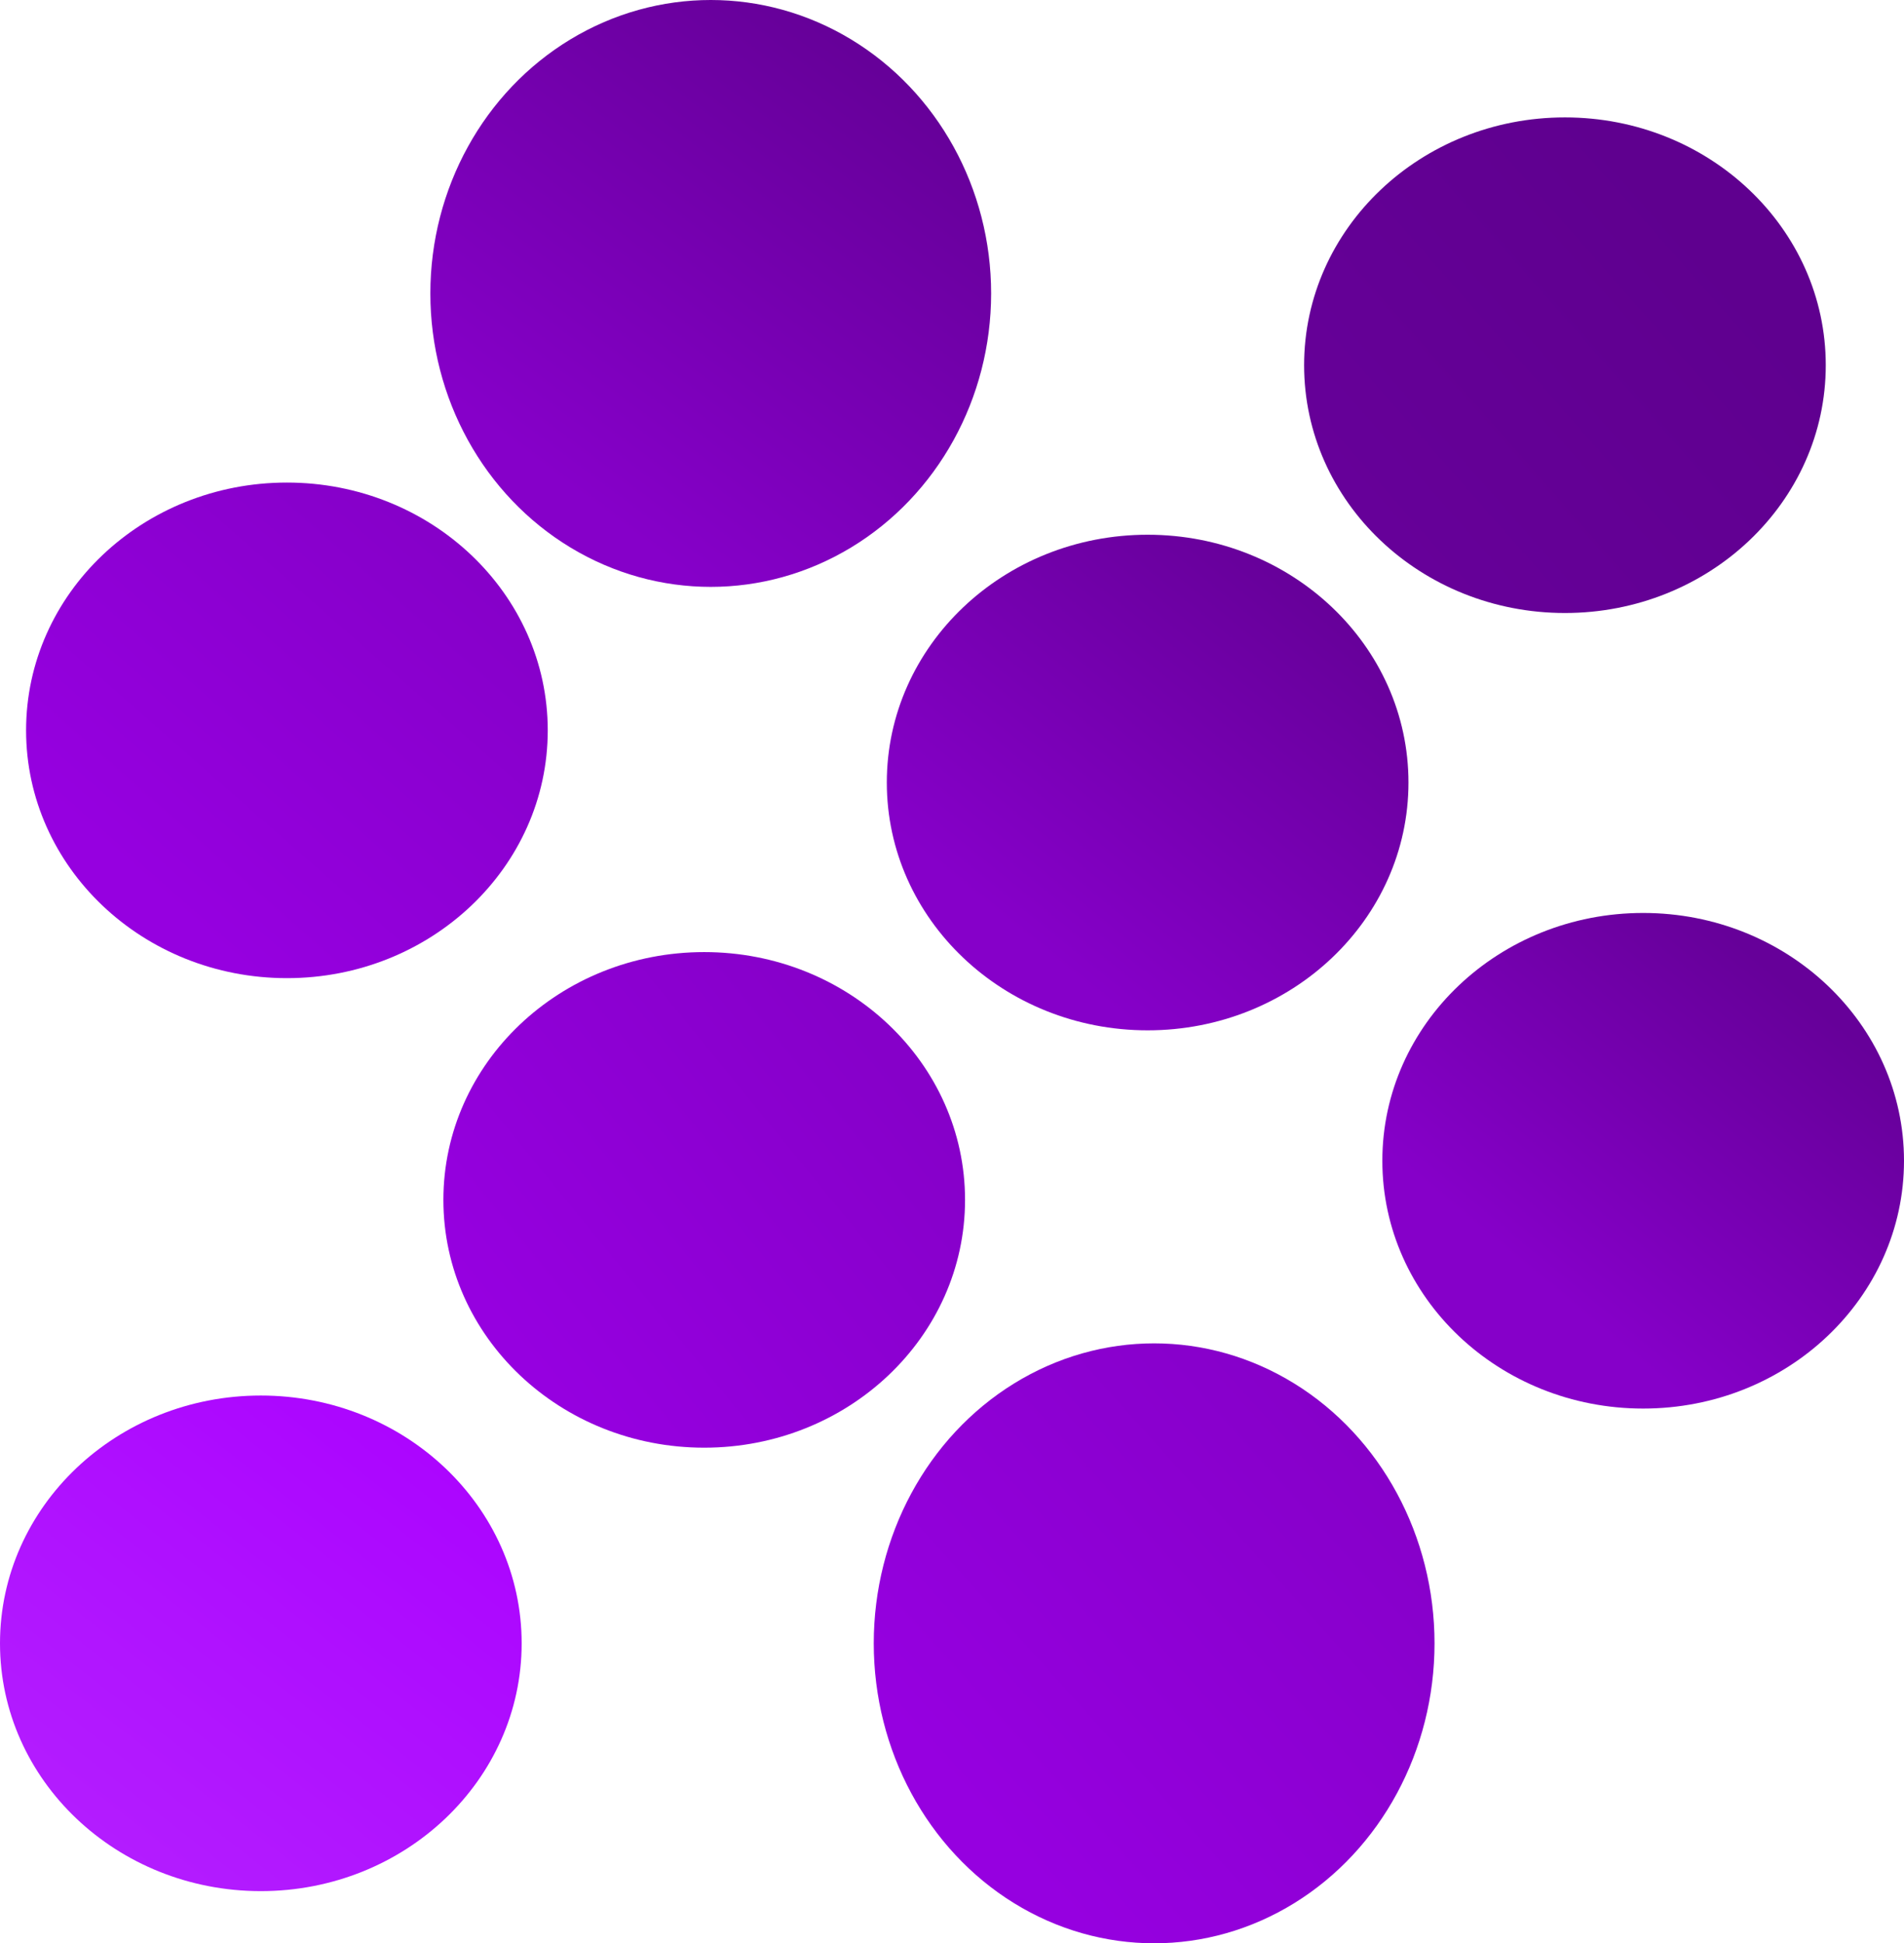 <?xml version="1.0" encoding="utf-8"?>
<svg viewBox="196.571 152.571 83.429 85.144" width="83.429" height="85.144" xmlns="http://www.w3.org/2000/svg" xmlns:xlink="http://www.w3.org/1999/xlink" xmlns:bx="https://boxy-svg.com">
  <defs>
    <linearGradient gradientUnits="userSpaceOnUse" x1="208" y1="213.715" x2="208" y2="235.429" id="gradient-0" gradientTransform="matrix(0.788, 0.615, -0.842, 1.079, 234.29, -145.993)">
      <stop offset="0" style="stop-color: rgba(170, 0, 255, 1)"/>
      <stop offset="1" style="stop-color: rgb(180, 31, 255);"/>
    </linearGradient>
    <linearGradient id="gradient-2-3" x1="0" y1="0.447" x2="1" y2="0.447" gradientTransform="matrix(0.7, -0.605, 0.603, 0.773, -0.12, 0.47)" xlink:href="#gradient-2"/>
    <linearGradient id="gradient-2" bx:pinned="true">
      <stop offset="0" style="stop-color: rgb(150, 0, 224);"/>
      <stop offset="1" style="stop-color: rgb(134, 0, 201);"/>
    </linearGradient>
    <linearGradient id="gradient-3-0" gradientTransform="matrix(-0.55, 0.711, -0.736, -0.632, 0.85, 0.132)" xlink:href="#gradient-3"/>
    <linearGradient id="gradient-3" bx:pinned="true">
      <stop offset="0" style="stop-color: rgb(102, 0, 153);"/>
      <stop offset="1" style="stop-color: rgb(134, 0, 201);"/>
    </linearGradient>
    <linearGradient gradientUnits="userSpaceOnUse" x1="265.143" y1="157.715" x2="265.143" y2="179.429" id="gradient-4" gradientTransform="matrix(-0.661, -0.751, 0.658, -0.579, 329.116, 466.929)">
      <stop offset="0" style="stop-color: rgba(102, 0, 153, 1)"/>
      <stop offset="1" style="stop-color: rgb(95, 0, 143);"/>
    </linearGradient>
    <linearGradient id="gradient-2-4" x1="-0.023" y1="0.478" x2="0.977" y2="0.478" gradientTransform="matrix(0.698, -0.587, 0.716, 0.743, -0.14, 0.414)" xlink:href="#gradient-2"/>
    <linearGradient id="gradient-3-1" gradientTransform="matrix(-0.475, 0.605, -0.732, -0.637, 0.8, 0.158)" xlink:href="#gradient-3"/>
    <linearGradient id="gradient-2-2" x1="-0.075" y1="0.474" x2="0.925" y2="0.474" gradientTransform="matrix(0.575, -0.684, 0.711, 0.663, -0.094, 0.424)" xlink:href="#gradient-2"/>
    <linearGradient gradientUnits="userSpaceOnUse" x1="227.714" y1="152.571" x2="227.714" y2="178.285" id="gradient-1" gradientTransform="matrix(0.8, 0.6, -0.533, 0.711, 135.487, -88.553)">
      <stop offset="0" style="stop-color: rgb(102, 0, 153);"/>
      <stop offset="1" style="stop-color: rgb(134, 0, 201);"/>
    </linearGradient>
  </defs>
  <ellipse style="stroke: rgba(0, 0, 0, 0); fill: url(#gradient-0);" cx="208" cy="224.572" rx="11.429" ry="10.857"/>
  <ellipse style="stroke: rgba(0, 0, 0, 0); fill: url(#gradient-2-3);" cx="227.428" cy="205.143" rx="11.429" ry="10.857"/>
  <ellipse style="fill: url(#gradient-3-0); stroke: rgba(0, 0, 0, 0);" cx="246.858" cy="186.857" rx="11.429" ry="10.857"/>
  <ellipse style="stroke: rgba(0, 0, 0, 0); fill: url(#gradient-4);" cx="265.143" cy="168.572" rx="11.429" ry="10.857"/>
  <ellipse style="fill: url(#gradient-2-4); stroke: rgba(0, 0, 0, 0);" cx="247.143" cy="224.572" rx="12.286" ry="13.143"/>
  <ellipse style="fill: url(#gradient-3-1); stroke: rgba(0, 0, 0, 0);" cx="268.571" cy="203.429" rx="11.429" ry="10.857"/>
  <ellipse style="fill: url(#gradient-2-2); stroke: rgba(0, 0, 0, 0);" cx="209.143" cy="184.571" rx="11.429" ry="10.857"/>
  <ellipse style="stroke: rgba(0, 0, 0, 0); fill: url(#gradient-1);" cx="227.714" cy="165.428" rx="12.286" ry="12.857"/>
</svg>